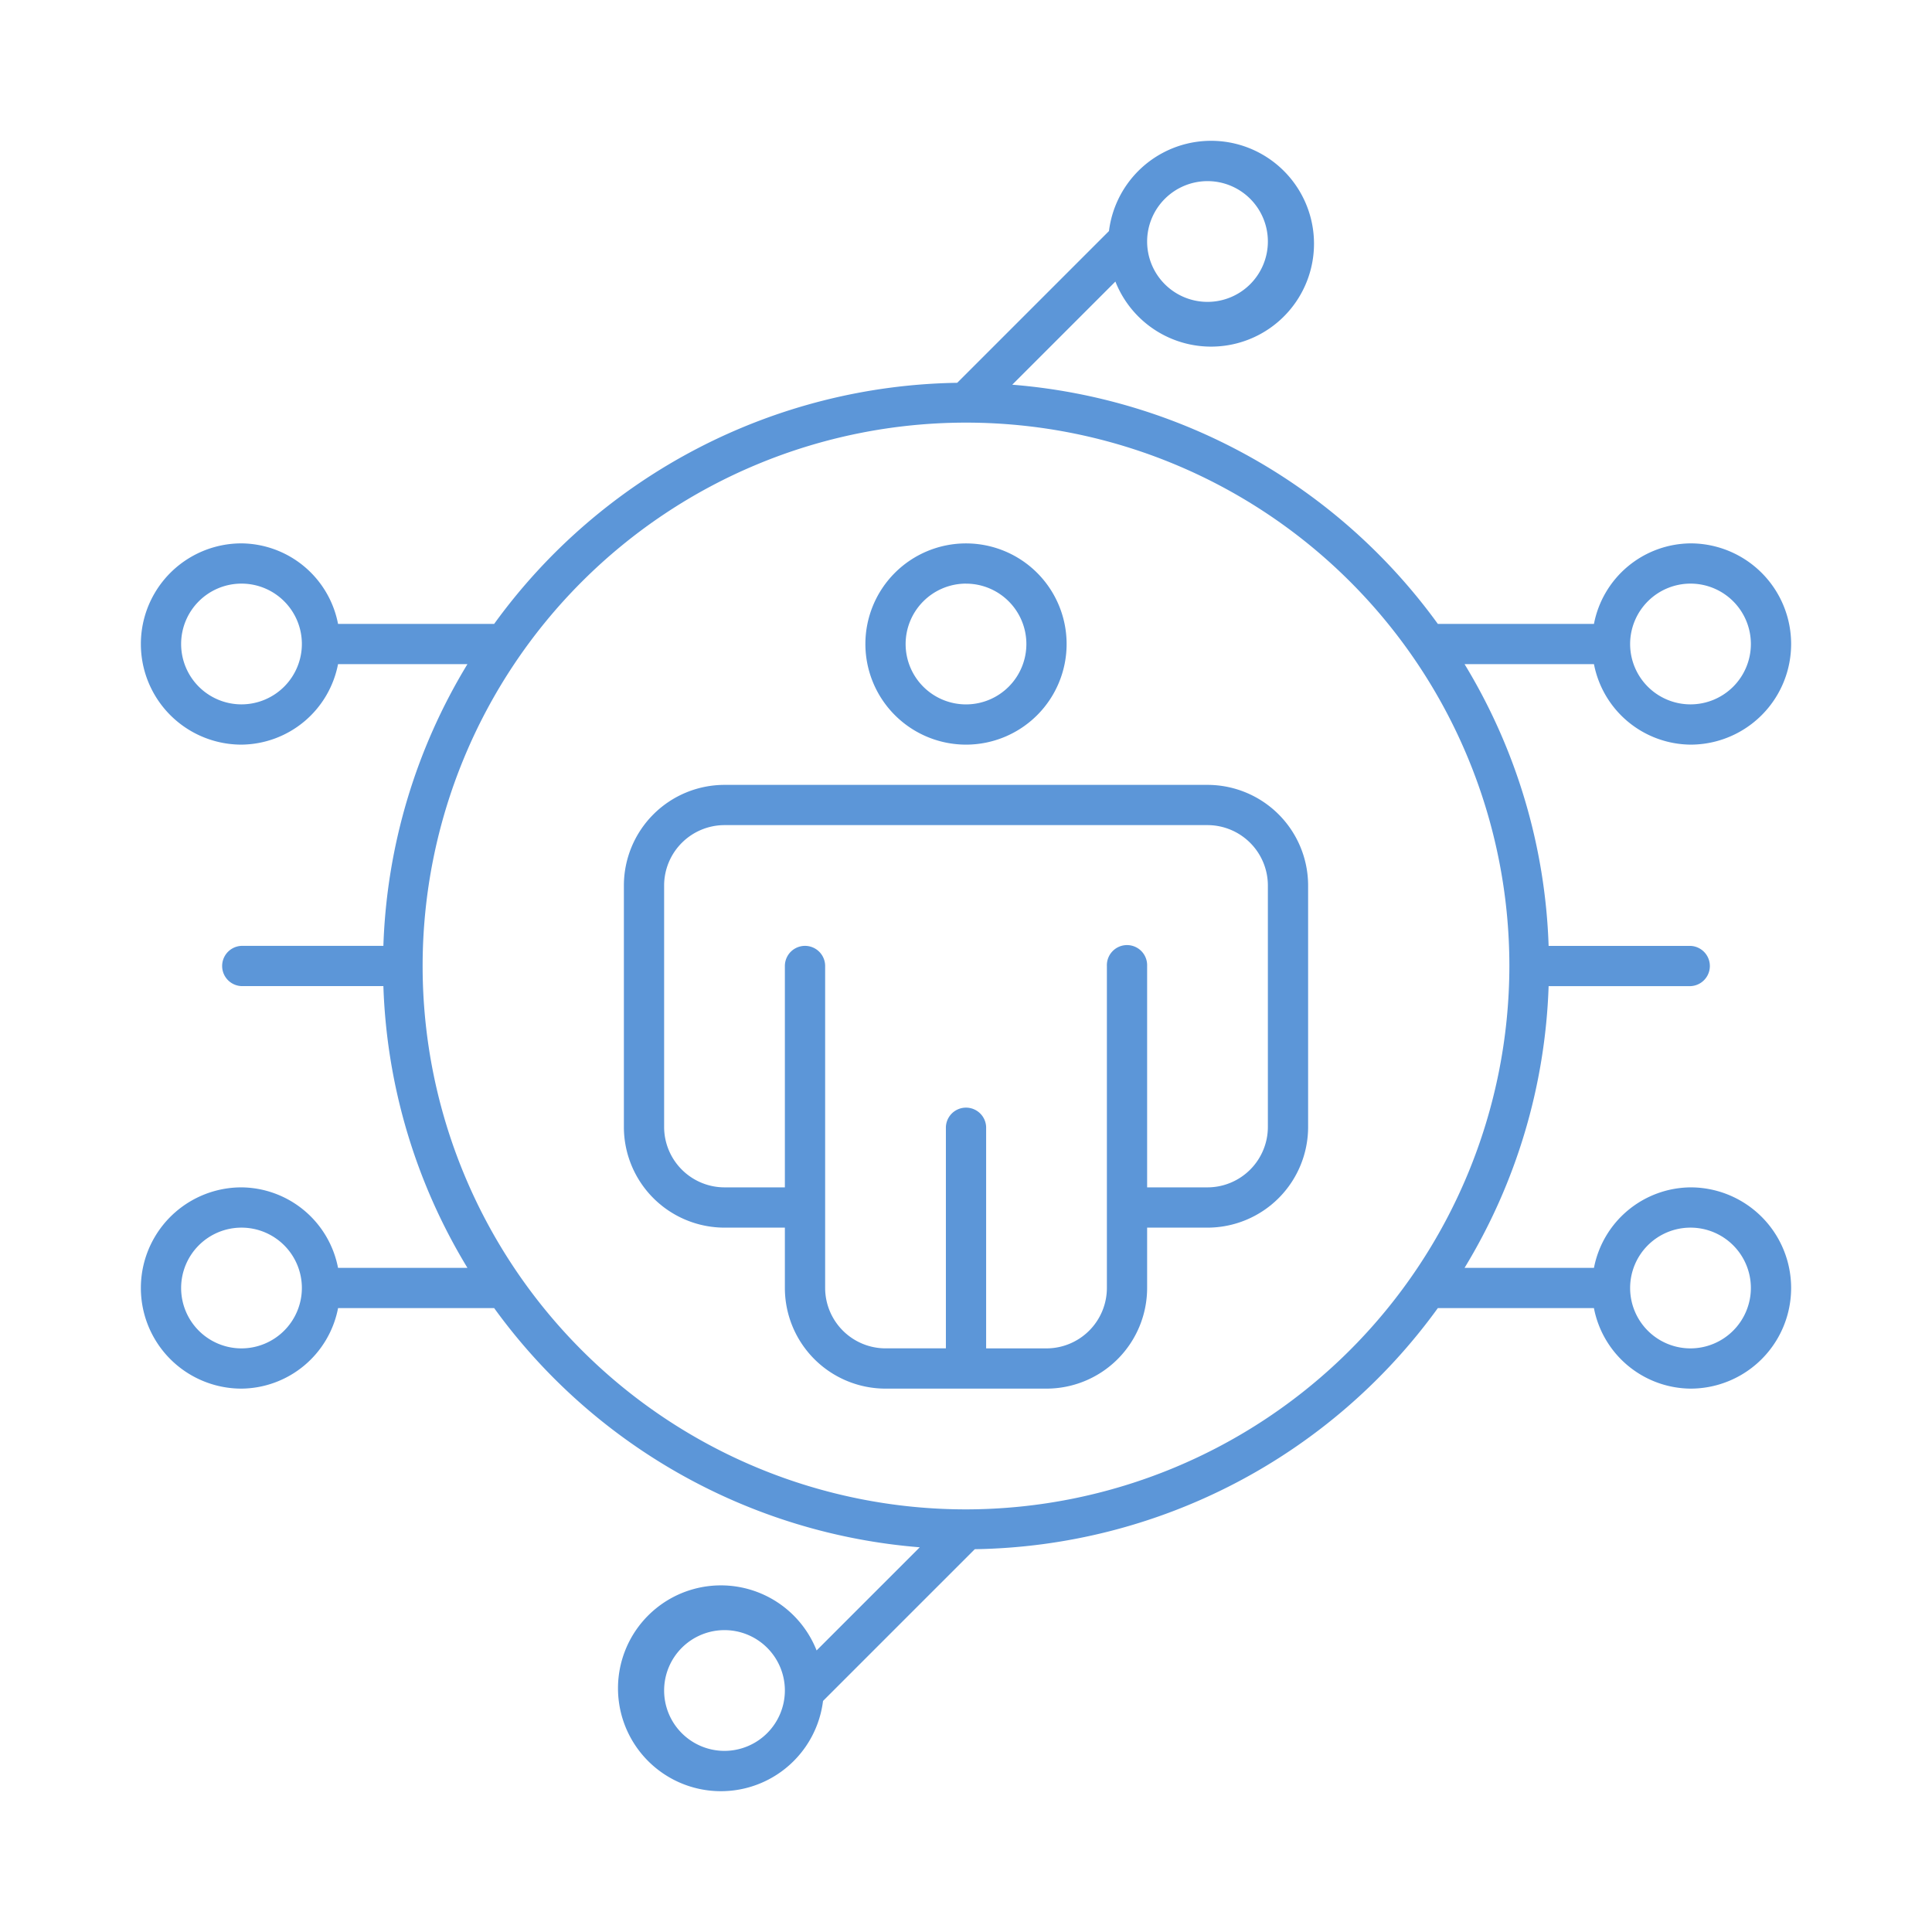 <svg id="_50_Intelligent" data-name="50_Intelligent" xmlns="http://www.w3.org/2000/svg" viewBox="0 0 64 64" fill="#5c96d8"><title>50_Intelligent</title><path d="M32,24.667a3.333,3.333,0,1,0-3.333-3.333A3.336,3.336,0,0,0,32,24.667Zm0-5.333a2,2,0,1,1-2,2A2.003,2.003,0,0,1,32,19.333Z"/><path d="M40,26H24a3.336,3.336,0,0,0-3.333,3.333v8A3.336,3.336,0,0,0,24,40.667h2v2A3.336,3.336,0,0,0,29.333,46h5.333A3.336,3.336,0,0,0,38,42.667v-2h2a3.336,3.336,0,0,0,3.333-3.333v-8A3.336,3.336,0,0,0,40,26Zm2,11.333a2.004,2.004,0,0,1-2,2H38V32a.667.667,0,1,0-1.333,0V42.667a2.004,2.004,0,0,1-2,2h-2V37.333a.667.667,0,0,0-1.333,0v7.333h-2a2.004,2.004,0,0,1-2-2V32A.667.667,0,1,0,26,32v7.333H24a2.004,2.004,0,0,1-2-2v-8a2.003,2.003,0,0,1,2-2H40a2.003,2.003,0,0,1,2,2Z"/><path d="M56,39.333A3.289,3.289,0,0,0,52.802,42H48.515A19.179,19.179,0,0,0,51.3,32.667H56a.667.667,0,0,0,0-1.333H51.3A19.179,19.179,0,0,0,48.515,22h4.287A3.29,3.29,0,0,0,56,24.667,3.333,3.333,0,0,0,56,18a3.289,3.289,0,0,0-3.198,2.667H47.63a19.306,19.306,0,0,0-14.098-7.923l3.417-3.417a3.409,3.409,0,1,0-.213-1.673l-5.027,5.027A19.298,19.298,0,0,0,16.37,20.667H11.198A3.289,3.289,0,0,0,8,18a3.333,3.333,0,0,0,0,6.667A3.29,3.29,0,0,0,11.198,22H15.485A19.179,19.179,0,0,0,12.7,31.333H8a.667.667,0,0,0,0,1.333h4.7A19.179,19.179,0,0,0,15.485,42H11.198A3.289,3.289,0,0,0,8,39.333,3.333,3.333,0,0,0,8,46a3.29,3.29,0,0,0,3.199-2.667H16.37a19.305,19.305,0,0,0,14.098,7.923l-3.417,3.417a3.409,3.409,0,1,0,.213,1.673l5.027-5.027A19.297,19.297,0,0,0,47.63,43.333h5.171A3.29,3.29,0,0,0,56,46a3.333,3.333,0,0,0,0-6.667Zm0-20a2,2,0,1,1-2,2A2.003,2.003,0,0,1,56,19.333ZM40,6a2,2,0,1,1-2,2A2.003,2.003,0,0,1,40,6ZM8,23.333a2,2,0,1,1,2-2A2.003,2.003,0,0,1,8,23.333ZM8,44.667a2,2,0,1,1,2-2A2.004,2.004,0,0,1,8,44.667ZM24,58a2,2,0,1,1,2-2A2.004,2.004,0,0,1,24,58Zm8-8A18,18,0,1,1,50,32,18.021,18.021,0,0,1,32,50Zm24-5.333a2,2,0,1,1,2-2A2.004,2.004,0,0,1,56,44.667Z"/></svg>
